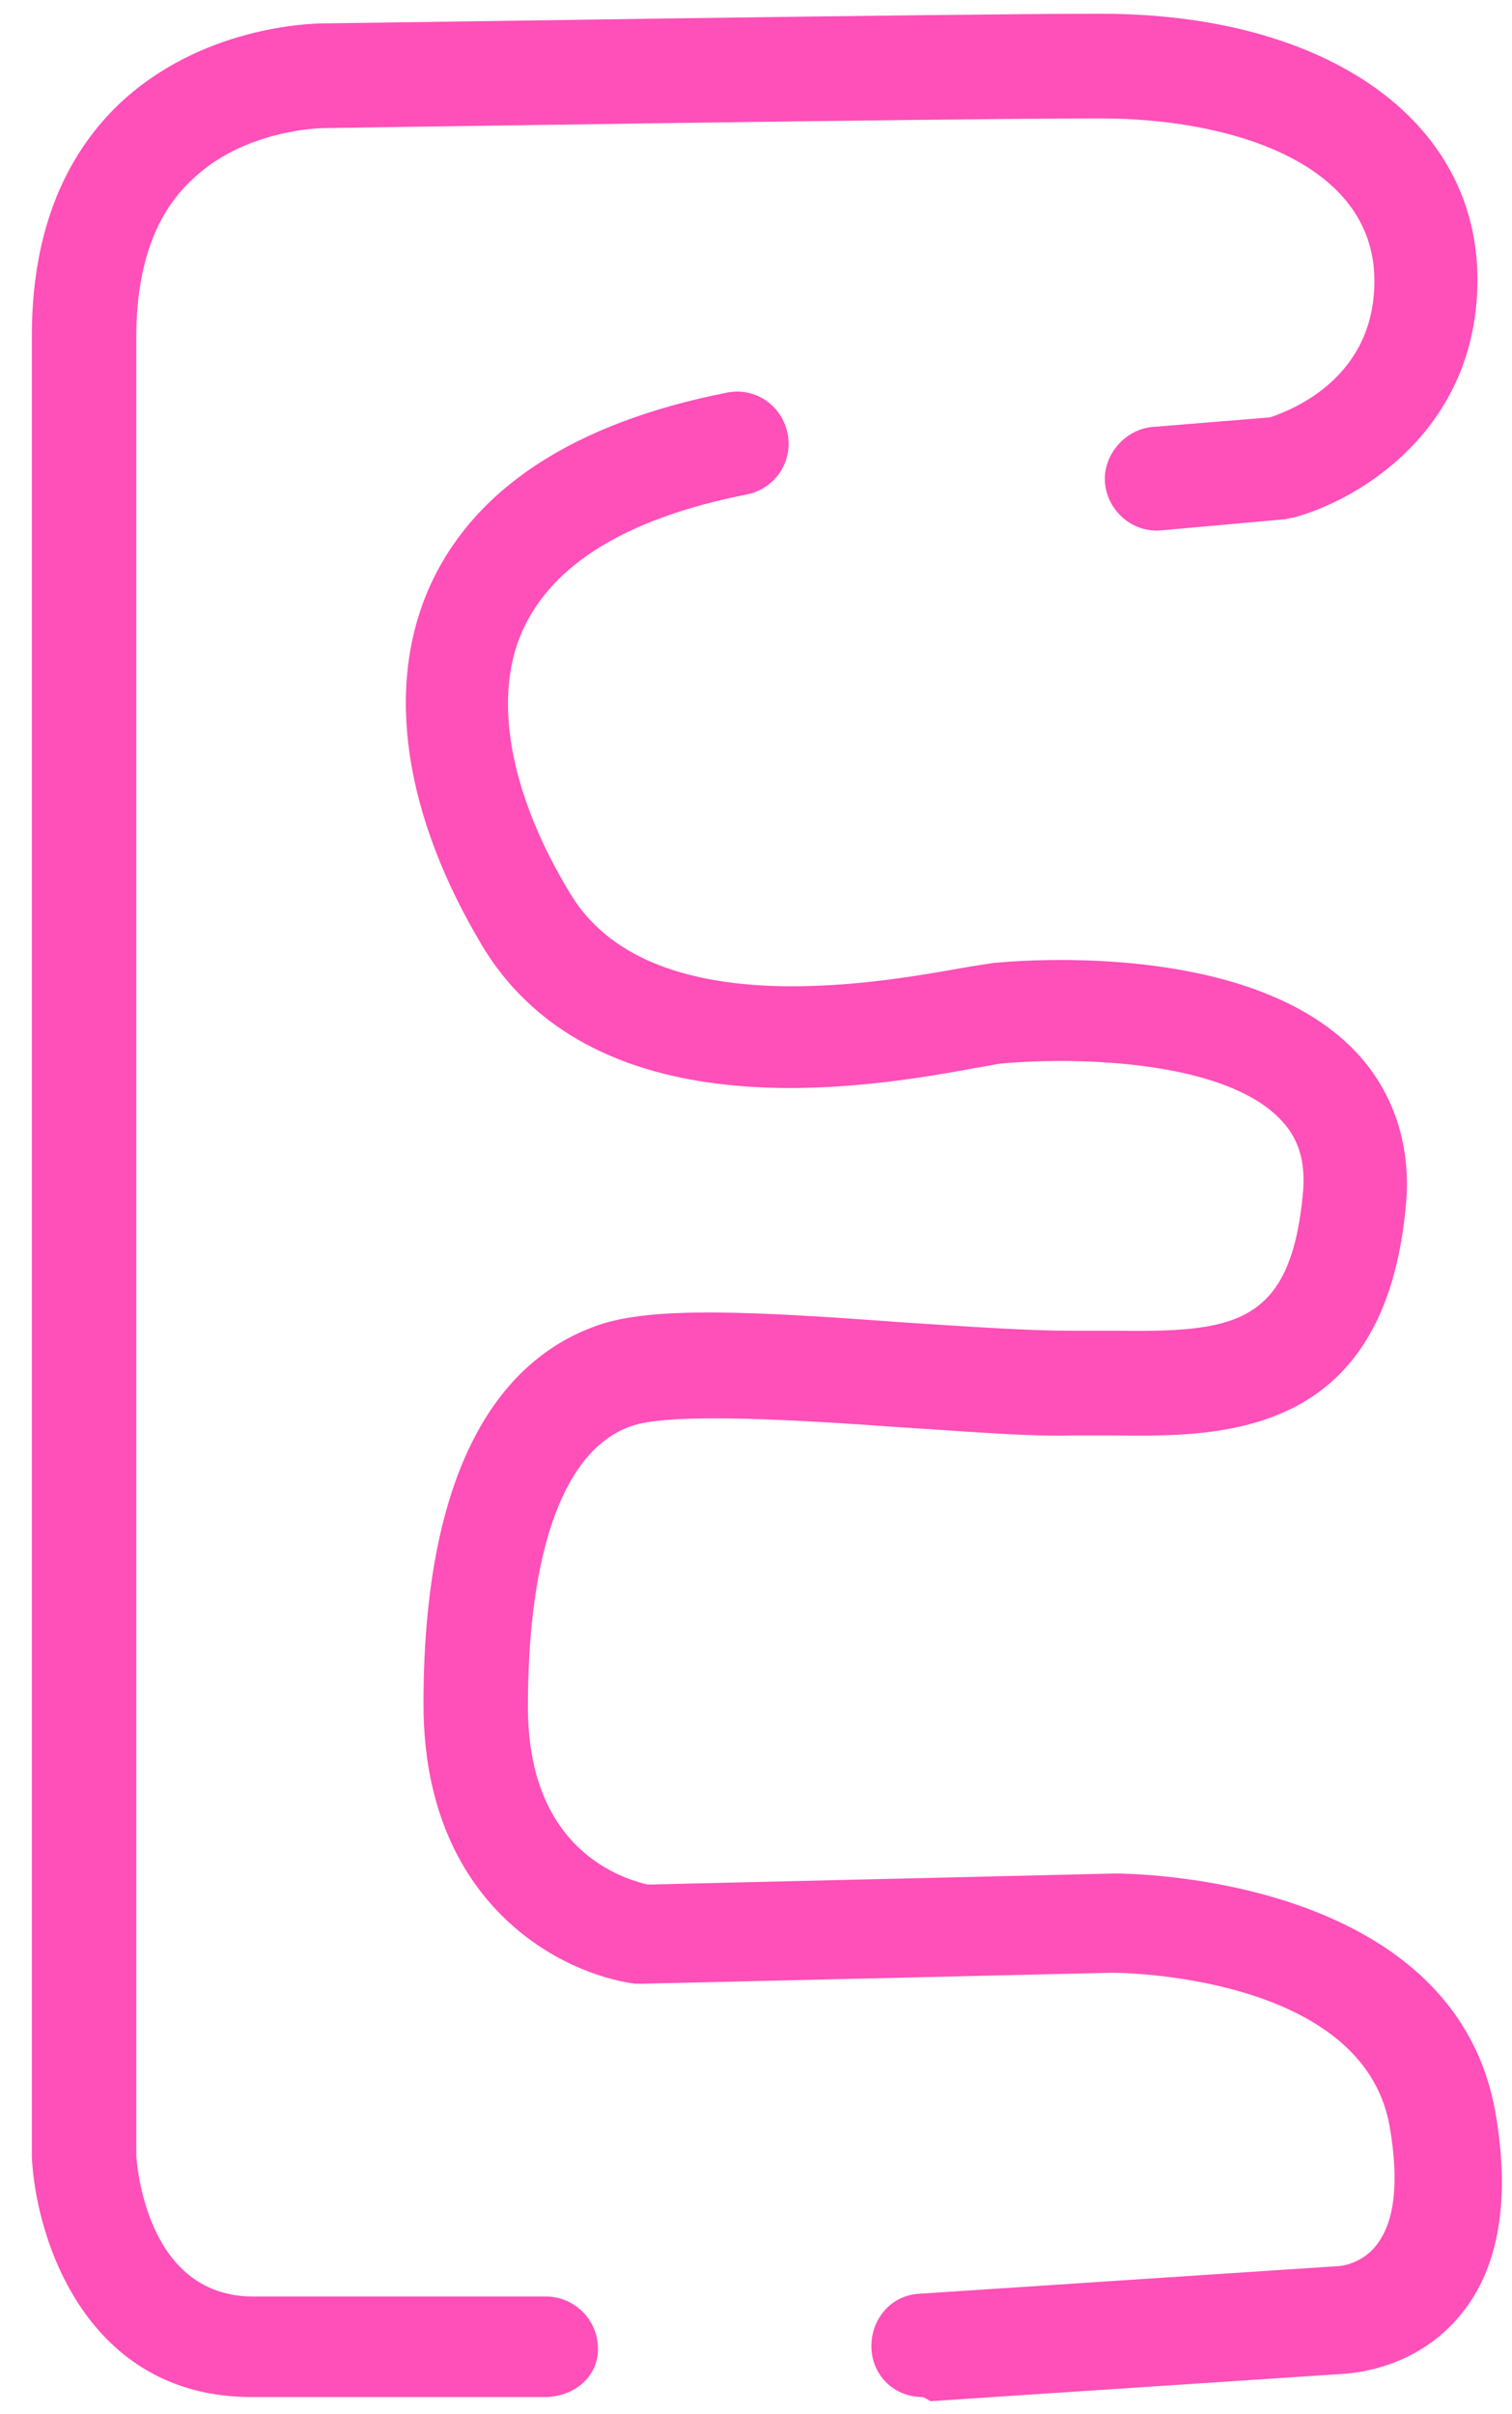 <svg width="47" height="75" viewBox="0 0 47 75" fill="none" xmlns="http://www.w3.org/2000/svg">
<path d="M16.922 74.467H7.824C2.698 74.467 1.118 69.588 0.99 67.02C0.99 66.977 0.99 66.977 0.99 66.934V10.441C0.99 7.403 1.887 5.006 3.638 3.294C6.201 0.812 9.661 0.726 10.088 0.726C10.814 0.726 29.31 0.427 34.222 0.427C41.228 0.427 45.926 3.722 45.926 8.687C45.926 13.395 42.167 15.577 40.16 16.091C40.074 16.091 39.989 16.134 39.904 16.134L36.102 16.476C35.205 16.561 34.436 15.877 34.35 15.021C34.265 14.165 34.949 13.352 35.803 13.266L39.476 12.966C40.117 12.752 42.723 11.768 42.723 8.73C42.723 5.006 38.152 3.679 34.222 3.679C29.267 3.679 10.344 3.979 10.131 3.979H10.088C10.088 3.979 7.568 3.979 5.902 5.648C4.791 6.718 4.236 8.344 4.236 10.484V66.977C4.279 67.534 4.663 71.343 7.867 71.343H16.965C17.862 71.343 18.588 72.07 18.588 72.969C18.588 73.868 17.82 74.467 16.922 74.467Z" fill="#FF4FB9"/>
<path d="M28.669 74.466C27.815 74.466 27.131 73.824 27.089 72.969C27.046 72.07 27.687 71.299 28.584 71.257L41.569 70.401H41.612C41.612 70.401 42.338 70.358 42.808 69.716C43.364 68.988 43.492 67.747 43.193 66.035C42.338 61.328 34.778 61.285 34.564 61.285L19.955 61.627C19.87 61.627 19.784 61.627 19.742 61.627C17.478 61.328 13.164 59.188 13.164 52.939C13.164 44.722 16.111 42.026 18.588 41.17C20.297 40.571 23.458 40.742 28.114 41.084C30.079 41.212 31.958 41.341 33.283 41.341C33.71 41.341 34.137 41.341 34.607 41.341C38.323 41.384 40.117 41.212 40.502 37.061C40.587 36.077 40.373 35.349 39.775 34.75C38.024 32.953 33.539 32.824 31.147 33.038C31.061 33.038 30.677 33.124 30.378 33.167C27.131 33.766 18.588 35.306 15 29.4C12.566 25.335 11.967 21.397 13.334 18.273C14.701 15.191 17.82 13.137 22.604 12.196C23.458 12.024 24.312 12.581 24.483 13.48C24.654 14.336 24.099 15.191 23.202 15.363C19.528 16.09 17.179 17.503 16.239 19.6C15.299 21.697 15.855 24.693 17.734 27.774C20.169 31.797 27.174 30.556 29.823 30.085C30.293 30 30.634 29.957 30.89 29.914C32.727 29.743 38.964 29.486 42.039 32.567C43.278 33.809 43.876 35.52 43.705 37.404C43.065 44.679 37.981 44.636 34.607 44.594C34.18 44.594 33.795 44.594 33.368 44.594C31.958 44.636 29.994 44.465 27.943 44.337C24.953 44.123 20.895 43.866 19.656 44.294C17.563 44.979 16.41 48.103 16.41 53.025C16.41 57.561 19.443 58.374 20.126 58.546L34.65 58.203C35.077 58.203 45.157 58.246 46.482 65.607C46.952 68.303 46.61 70.443 45.414 71.898C44.09 73.525 42.253 73.696 41.868 73.739L28.926 74.595C28.712 74.466 28.669 74.466 28.669 74.466Z" fill="#FF4FB9"/>
</svg>
